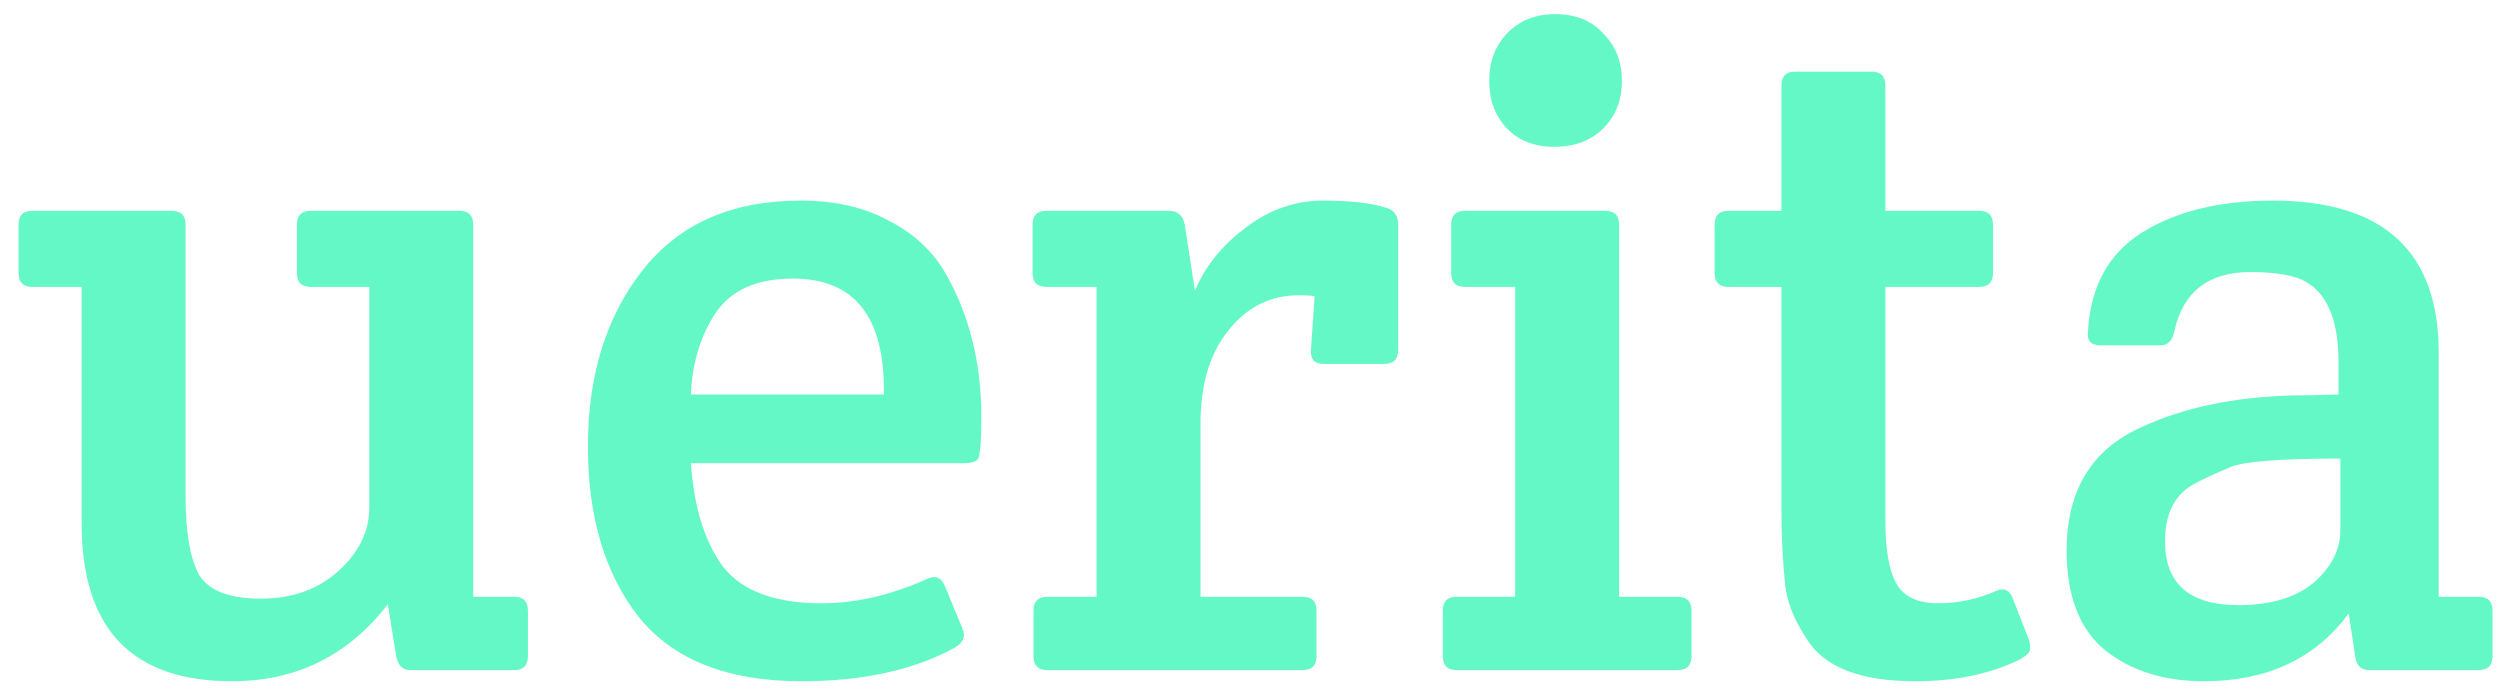 <svg width="97" height="27" viewBox="0 0 97 27" fill="none" xmlns="http://www.w3.org/2000/svg">
<path d="M18.36 23.156H19.944C20.304 23.156 20.484 23.336 20.484 23.696V25.46C20.484 25.82 20.304 26 19.944 26H15.912C15.624 26 15.444 25.82 15.372 25.46L15.048 23.444C13.512 25.436 11.496 26.432 9 26.432C5.112 26.432 3.168 24.392 3.168 20.312V11.132H1.26C0.9 11.132 0.72 10.952 0.72 10.592V8.72C0.72 8.36 0.9 8.18 1.26 8.18H6.66C7.02 8.18 7.2 8.36 7.2 8.72V19.232C7.2 20.672 7.38 21.704 7.74 22.328C8.124 22.928 8.916 23.228 10.116 23.228C11.34 23.228 12.348 22.868 13.14 22.148C13.932 21.428 14.328 20.612 14.328 19.7V11.132H12.06C11.7 11.132 11.52 10.952 11.52 10.592V8.72C11.52 8.36 11.7 8.18 12.06 8.18H17.82C18.18 8.18 18.36 8.36 18.36 8.72V23.156ZM31.091 26.432C28.235 26.432 26.135 25.604 24.791 23.948C23.471 22.268 22.811 20.06 22.811 17.324C22.811 14.564 23.519 12.284 24.935 10.484C26.351 8.684 28.391 7.784 31.055 7.784C32.375 7.784 33.503 8.036 34.439 8.54C35.399 9.02 36.131 9.68 36.635 10.52C37.595 12.152 38.075 14.036 38.075 16.172C38.075 17.18 38.027 17.732 37.931 17.828C37.835 17.924 37.655 17.972 37.391 17.972H26.807C26.927 19.7 27.347 21.044 28.067 22.004C28.811 22.94 30.083 23.408 31.883 23.408C33.203 23.408 34.559 23.096 35.951 22.472C36.287 22.304 36.527 22.4 36.671 22.76L37.355 24.416C37.475 24.704 37.367 24.944 37.031 25.136C35.447 26 33.467 26.432 31.091 26.432ZM26.807 15.308H34.295C34.343 12.308 33.167 10.808 30.767 10.808C29.351 10.808 28.343 11.264 27.743 12.176C27.167 13.064 26.855 14.108 26.807 15.308ZM46.364 11.276C46.772 10.316 47.432 9.5 48.344 8.828C49.256 8.132 50.252 7.784 51.332 7.784C52.412 7.784 53.24 7.88 53.816 8.072C54.104 8.168 54.248 8.384 54.248 8.72V13.58C54.248 13.94 54.068 14.12 53.708 14.12H51.368C51.008 14.12 50.84 13.94 50.864 13.58L51.008 11.492C50.888 11.468 50.684 11.456 50.396 11.456C49.292 11.456 48.38 11.912 47.66 12.824C46.94 13.712 46.58 14.912 46.58 16.424V23.156H50.54C50.9 23.156 51.08 23.336 51.08 23.696V25.46C51.08 25.82 50.9 26 50.54 26H40.64C40.28 26 40.1 25.82 40.1 25.46V23.696C40.1 23.336 40.28 23.156 40.64 23.156H42.548V11.132H40.604C40.244 11.132 40.064 10.952 40.064 10.592V8.72C40.064 8.36 40.244 8.18 40.604 8.18H45.356C45.692 8.18 45.896 8.36 45.968 8.72L46.364 11.276ZM62.822 23.156H65.09C65.45 23.156 65.63 23.336 65.63 23.696V25.46C65.63 25.82 65.45 26 65.09 26H56.522C56.162 26 55.982 25.82 55.982 25.46V23.696C55.982 23.336 56.162 23.156 56.522 23.156C56.522 23.156 57.278 23.156 58.79 23.156V11.132H56.846C56.486 11.132 56.306 10.952 56.306 10.592V8.72C56.306 8.36 56.486 8.18 56.846 8.18H62.282C62.642 8.18 62.822 8.36 62.822 8.72V23.156ZM58.466 4.976C58.01 4.496 57.782 3.884 57.782 3.14C57.782 2.396 58.01 1.784 58.466 1.304C58.946 0.8 59.57 0.548 60.338 0.548C61.13 0.548 61.754 0.8 62.21 1.304C62.69 1.784 62.93 2.396 62.93 3.14C62.93 3.884 62.69 4.496 62.21 4.976C61.73 5.456 61.094 5.696 60.302 5.696C59.534 5.696 58.922 5.456 58.466 4.976ZM73.152 11.132V20.204C73.152 21.332 73.296 22.148 73.584 22.652C73.872 23.156 74.412 23.408 75.204 23.408C75.996 23.408 76.764 23.24 77.508 22.904C77.772 22.808 77.964 22.904 78.084 23.192L78.732 24.848C78.756 24.92 78.768 25.028 78.768 25.172C78.768 25.292 78.648 25.424 78.408 25.568C77.256 26.144 75.888 26.432 74.304 26.432C72.168 26.432 70.764 25.88 70.092 24.776C69.612 24.056 69.336 23.36 69.264 22.688C69.168 21.776 69.12 20.816 69.12 19.808V11.132H67.068C66.708 11.132 66.528 10.952 66.528 10.592V8.72C66.528 8.36 66.708 8.18 67.068 8.18H69.12V3.32C69.12 2.96 69.3 2.78 69.66 2.78H72.612C72.972 2.78 73.152 2.96 73.152 3.32V8.18H76.788C77.148 8.18 77.328 8.36 77.328 8.72V10.592C77.328 10.952 77.148 11.132 76.788 11.132H73.152ZM90.734 15.308V14.048C90.734 12.344 90.254 11.276 89.294 10.844C88.838 10.652 88.178 10.556 87.314 10.556C85.682 10.556 84.698 11.324 84.362 12.86C84.29 13.22 84.11 13.4 83.822 13.4H81.518C81.134 13.4 80.966 13.22 81.014 12.86C81.11 11.108 81.818 9.824 83.138 9.008C84.458 8.192 86.138 7.784 88.178 7.784C92.474 7.784 94.622 9.752 94.622 13.688V23.156H96.17C96.53 23.156 96.71 23.336 96.71 23.696V25.46C96.71 25.82 96.53 26 96.17 26H91.922C91.61 26 91.43 25.82 91.382 25.46L91.13 23.804C89.834 25.556 87.962 26.432 85.514 26.432C83.978 26.432 82.706 26.036 81.698 25.244C80.69 24.428 80.186 23.132 80.186 21.356C80.186 19.028 81.158 17.432 83.102 16.568C84.71 15.824 86.63 15.416 88.862 15.344C89.318 15.344 89.942 15.332 90.734 15.308ZM90.806 20.564V17.792C88.502 17.792 87.086 17.9 86.558 18.116C86.03 18.332 85.562 18.548 85.154 18.764C84.386 19.172 84.002 19.916 84.002 20.996C84.002 22.652 84.95 23.48 86.846 23.48C88.094 23.48 89.066 23.192 89.762 22.616C90.458 22.016 90.806 21.332 90.806 20.564Z" fill="#63F8C6"/>
</svg>
